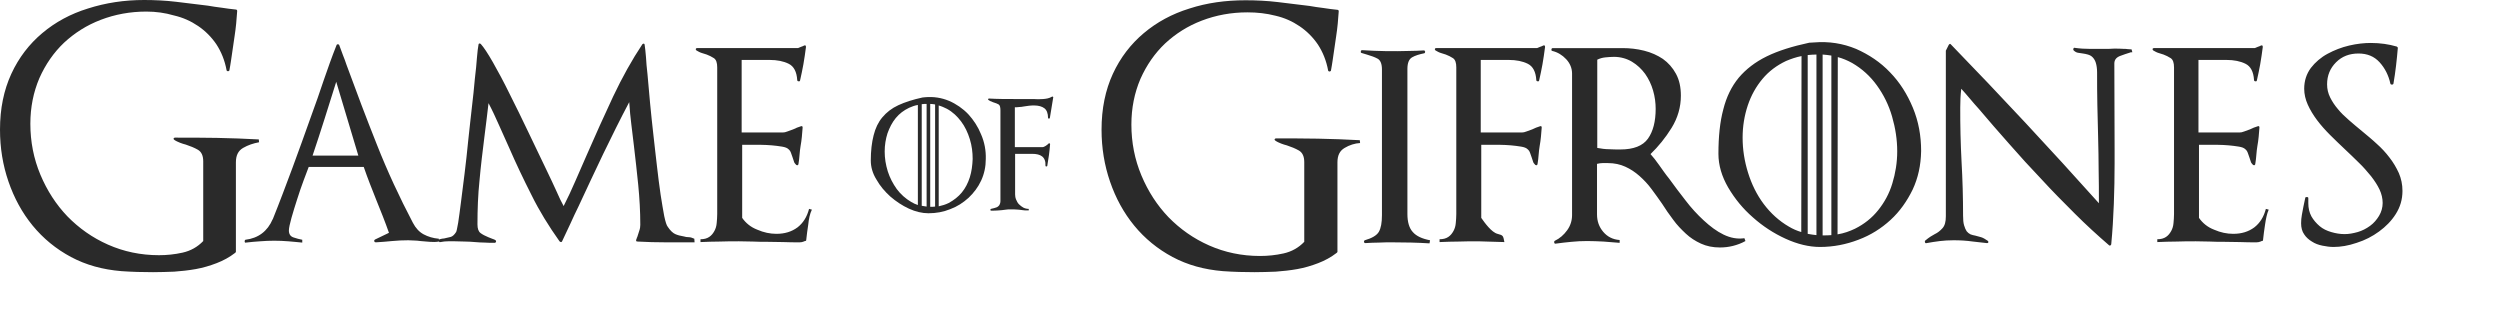 <svg xmlns="http://www.w3.org/2000/svg" viewBox="0 0 971.816 124.752" fill="#2a2a2a"><path d="M94.5,57.5c-1.9,1.1-2.8,2.9-2.8,5.6v34.8c0,0.1-0.1,0.2-0.3,0.4c-2.2,1.7-4.6,3-7.2,4s-5.3,1.8-8.1,2.3
		c-2.8,0.5-5.6,0.8-8.4,1c-2.8,0.1-5.5,0.2-8.2,0.2c-4,0-8.1-0.1-12.3-0.4c-7.3-0.6-13.8-2.4-19.6-5.5s-10.8-7.2-14.9-12.2
		S5.5,77,3.3,70.6S0,57.5,0,50.4C0,42.2,1.5,35,4.4,28.7s7-11.6,12-15.8c5.1-4.3,11-7.5,17.8-9.6C41.1,1.1,48.3,0,56,0
		c4.1,0,8.3,0.2,12.5,0.7c4.1,0.5,8.2,1,12.3,1.5c1.8,0.3,3.6,0.6,5.4,0.8c1.8,0.3,3.6,0.5,5.4,0.7c0.4,0,0.6,0.2,0.6,0.6
		c-0.2,3.2-0.5,6.5-1,9.7s-0.9,6.4-1.4,9.6c-0.1,0.6-0.2,1.3-0.3,1.9c-0.1,0.6-0.2,1.2-0.3,1.7c0,0.3-0.2,0.4-0.5,0.5
		c-0.3,0-0.5-0.1-0.6-0.3c-0.7-3.9-2.1-7.3-4-10.2c-1.9-2.8-4.3-5.2-7.1-7.1c-2.8-1.9-5.9-3.3-9.4-4.1c-3.4-1-7-1.5-10.7-1.5
		c-6.3,0-12.2,1.1-17.7,3.2S29,12.8,24.9,16.6c-4,3.8-7.2,8.4-9.6,13.8c-2.3,5.4-3.5,11.3-3.5,17.7c0,7,1.3,13.6,3.9,19.8
		s6.1,11.6,10.5,16.2c4.5,4.6,9.7,8.3,15.8,11s12.7,4.1,19.8,4.1c3,0,6.1-0.3,9.2-1s5.8-2.2,8-4.5v-31c0-2.2-0.7-3.7-2.1-4.5
		s-2.9-1.4-4.7-2c-0.7-0.2-1.5-0.4-2.2-0.7s-1.5-0.6-2.2-1.1c-0.3-0.2-0.4-0.4-0.3-0.6c0.1-0.2,0.3-0.3,0.5-0.3
		c5.5,0,10.9,0,16.3,0.1c5.4,0.1,10.8,0.3,16.3,0.6l0.1,1.1C98.5,55.7,96.4,56.4,94.5,57.5z M167,94c-1.2-0.1-2.4-0.2-3.6-0.3
		c-0.8-0.1-1.5-0.2-2.3-0.2s-1.6-0.1-2.4-0.1c-2.1,0-4.2,0.1-6.3,0.3c-2.1,0.2-4.2,0.4-6.3,0.5c-0.3,0-0.5-0.1-0.6-0.4
		s0-0.5,0.3-0.7l5.4-2.6c-1.5-4.3-3.2-8.5-4.9-12.7c-1.7-4.3-3.4-8.5-4.9-12.9H120c-0.7,1.8-1.3,3.5-2,5.3c-0.9,2.4-1.7,4.8-2.5,7.3
		c-0.8,2.4-1.5,4.8-2.2,7.2c-0.6,2.2-1,3.9-1,4.9c0,1.4,0.6,2.3,1.8,2.7c1.2,0.4,2.3,0.7,3.4,0.9v1.1c-1.7-0.2-3.5-0.3-5.4-0.5
		c-3.7-0.3-7.3-0.3-11,0c-1.8,0.1-3.7,0.3-5.5,0.5c-0.3,0.1-0.4,0-0.5-0.4c0-0.4,0.1-0.6,0.3-0.7c5-0.6,8.6-3.3,10.6-8v0.1
		c2.7-6.7,5.2-13.4,7.7-20.1s4.9-13.5,7.3-20.2c1.7-4.6,3.3-9.2,4.8-13.7c1.6-4.6,3.2-9.2,5-13.7c0.1-0.3,0.3-0.4,0.5-0.4
		c0.3,0,0.5,0.1,0.6,0.4c0.5,1.3,0.9,2.5,1.4,3.8s1,2.5,1.4,3.8c3.8,10.4,7.7,20.7,11.8,31c4.1,10.4,8.8,20.5,14,30.4
		c1.1,2.1,2.5,3.6,4.2,4.5s3.6,1.5,5.9,1.7v1.1C169.4,94.1,168.2,94.1,167,94L167,94z M130.7,31.8c-1.5,4.7-3,9.5-4.5,14.3
		s-3.1,9.6-4.7,14.4h17.8L130.7,31.8z M270,94.2h-11.2c-3.7,0-7.3-0.1-10.9-0.3c-0.6,0-0.7-0.2-0.6-0.7c0.1-0.2,0.2-0.4,0.2-0.5
		c0-0.2,0.1-0.4,0.2-0.5l0.8-2.5c0.3-0.8,0.4-1.6,0.4-2.3c0-5.2-0.3-10.4-0.8-15.5s-1.1-10.2-1.7-15.4c-0.3-2.8-0.7-5.6-1-8.3
		c-0.3-2.4-0.6-5.3-0.8-8.5c-3.5,6.6-6.8,13.3-10.1,20.1c-3.2,6.7-6.4,13.5-9.6,20.4c-1.1,2.3-2.2,4.5-3.2,6.8
		c-1.1,2.3-2.1,4.5-3.2,6.8c-0.1,0.2-0.2,0.3-0.4,0.3s-0.4-0.1-0.6-0.3c-4.2-5.9-7.9-11.9-10.9-18c-3.1-6.1-6-12.2-8.7-18.4
		c-1.3-2.9-2.6-5.8-3.9-8.7c-1.3-2.9-2.6-5.8-4.1-8.6c-0.3,2.2-0.5,4.5-0.8,6.7s-0.5,4.3-0.8,6.4c-0.7,5.6-1.4,11.3-1.9,16.9
		c-0.6,5.7-0.8,11.4-0.8,17.1c0,1.7,0.4,2.8,1.2,3.4s1.8,1.1,3,1.6c0.4,0.2,0.9,0.4,1.5,0.6s1.1,0.4,1.2,0.5
		c0.3,0.2,0.4,0.4,0.3,0.7c-0.1,0.3-0.3,0.4-0.6,0.4c-1.3,0-2.5,0-3.8-0.1c-1.3,0-2.5-0.1-3.8-0.2s-2.6-0.2-3.9-0.2
		c-1.3,0-2.6-0.1-3.9-0.1H174c-0.8,0-1.7,0.1-2.8,0.3c-0.3,0.1-0.5,0-0.6-0.4s0-0.6,0.3-0.7c0.7-0.2,1.3-0.3,1.7-0.3
		c0.9-0.2,1.8-0.4,2.6-0.6c0.7-0.2,1.4-0.8,2.1-1.9c0.2-0.3,0.4-1.5,0.8-3.6c0.3-2.1,0.7-4.8,1.1-8.1c0.4-3.3,0.9-7,1.4-11.1
		c0.5-4.2,1-8.4,1.4-12.7c0.5-4.3,0.9-8.6,1.4-12.7c0.5-4.2,0.9-8,1.2-11.5c0.4-3,0.6-5.7,0.8-8.1c0.2-2.3,0.4-4,0.6-5
		c0-0.3,0.1-0.4,0.3-0.5c0.2,0,0.4,0,0.6,0.2c1.1,1.2,2.7,3.6,4.7,7.1s4.2,7.6,6.5,12.3c2.5,4.9,4.9,9.9,7.3,14.9
		c2.3,4.9,4.7,9.7,7,14.6c1.6,3.2,2.8,6,3.9,8.3c1,2.3,1.9,4.2,2.8,5.8c1.6-3.2,3.1-6.3,4.5-9.6c1.5-3.4,3-6.9,4.5-10.3
		c3.3-7.6,6.7-15.1,10.2-22.6c3.6-7.6,7.4-14.4,11.4-20.4c0.2-0.2,0.4-0.3,0.6-0.2c0.2,0,0.3,0.2,0.3,0.5c0.2,1.1,0.3,2.6,0.5,4.6
		c0.1,2,0.3,4.2,0.6,6.8c0.3,3.4,0.6,7.1,1,11.2c0.4,4,0.8,8.2,1.3,12.4s0.9,8.3,1.4,12.3c0.4,3.7,0.9,7.3,1.4,10.9
		c0.5,3.3,1,6.1,1.4,8.3c0.5,2.3,0.9,3.6,1.4,4.2c1,1.5,2,2.4,2.9,2.8s2,0.7,3.3,0.9c0.6,0.2,1.3,0.3,2,0.3s1.4,0.3,2.1,0.6
		L270,94.2L270,94.2z M314.2,87.2c-0.3,2-0.6,4.1-0.8,6.1c0,0.3-0.2,0.4-0.6,0.4l-0.1,0.1c-0.7,0.3-1.3,0.4-1.8,0.4
		c-2.1,0-4.2,0-6.4-0.1c-2.1,0-4.3-0.1-6.4-0.1c-1.8,0-3.6,0-5.4-0.1c-1.8,0-3.6-0.1-5.4-0.1c-2.5,0-5,0-7.5,0.1
		c-2.5,0-5,0.1-7.5,0.2V93c1.4,0,2.5-0.3,3.4-0.9s1.5-1.4,2-2.3s0.8-1.9,0.9-3.1c0.1-1.1,0.2-2.3,0.2-3.5v-57c0-1.8-0.4-3-1.3-3.6
		s-1.8-1-2.8-1.4l-1.9-0.6c-0.7-0.2-1.4-0.6-2.1-1c-0.2-0.2-0.3-0.4-0.2-0.6c0-0.2,0.2-0.3,0.5-0.3h39.2c0.4-0.2,0.8-0.3,1.2-0.5
		c0.4-0.1,0.8-0.3,1.2-0.5c0.5-0.2,0.7,0,0.7,0.6c-0.3,2.2-0.6,4.5-1,6.7c-0.4,2.1-0.8,4.2-1.3,6.3c-0.1,0.3-0.3,0.4-0.6,0.3
		c-0.3,0-0.5-0.2-0.5-0.5c-0.2-3.2-1.3-5.3-3.3-6.3s-4.5-1.5-7.4-1.5h-10.9v28.2h16c0.5,0,1.1-0.1,1.8-0.4c0.7-0.3,1.5-0.5,2.2-0.8
		c1-0.5,2-0.9,3-1.2c0.5-0.2,0.7,0,0.7,0.5c-0.1,1.1-0.2,2.3-0.3,3.6c-0.1,1.2-0.3,2.4-0.5,3.6c-0.2,1.1-0.3,2.3-0.4,3.4
		c-0.1,1.2-0.2,2.3-0.4,3.4c0,0.3-0.1,0.5-0.3,0.6c-0.2,0.1-0.4,0-0.6-0.1c-0.5-0.5-0.8-0.9-0.9-1.4c-0.2-0.5-0.3-1-0.5-1.5
		s-0.4-1.1-0.6-1.7c-0.2-0.6-0.5-1.1-1-1.5c-0.5-0.5-1.3-0.8-2.5-1c-1.3-0.2-2.7-0.4-4-0.5c-1.4-0.1-2.8-0.2-4.2-0.2h-7.3v28.4
		c1.4,2,3.3,3.6,5.9,4.6c2.5,1.1,5,1.6,7.4,1.6c3.2,0,5.9-0.8,8.2-2.5c2.2-1.7,3.7-4.1,4.5-7.2l1.1,0.3
		C314.8,83.1,314.4,85.2,314.2,87.2L314.2,87.2z"/>
	<path d="M555.7,94.6c-4.8-0.3-9.6-0.4-14.5-0.4c-1.7,0-3.5,0-5.2,0.1c-1.7,0-3.5,0.1-5.3,0.2c-0.3,0-0.4-0.2-0.5-0.5
		c0-0.3,0.1-0.5,0.3-0.6c2.8-0.8,4.7-1.9,5.5-3.3s1.2-3.5,1.2-6.5V27c0-2.2-0.6-3.6-1.7-4.2c-1.1-0.6-2.5-1.1-4.2-1.6
		c-0.3-0.1-0.7-0.2-1-0.3c-0.3-0.1-0.7-0.2-1-0.3c-0.3-0.1-0.4-0.3-0.3-0.6c0-0.3,0.2-0.5,0.5-0.5c6.1,0.4,12.3,0.5,18.4,0.3
		c1.9,0,3.7-0.1,5.6-0.2c0.3,0,0.4,0.2,0.5,0.5c0,0.3-0.1,0.5-0.3,0.6c-2,0.4-3.6,0.9-4.8,1.6s-1.8,2.2-1.8,4.5v56.4
		c0,3.1,0.7,5.5,2.1,7c1.4,1.6,3.6,2.6,6.7,3.2L555.7,94.6L555.7,94.6z M673.6,95.6c-1.6,0.4-3.3,0.6-5,0.6c-2.8,0-5.2-0.5-7.4-1.5
		s-4.2-2.3-5.9-3.9s-3.4-3.3-4.9-5.4c-1.5-2-3-4.1-4.3-6.2c-1.3-1.9-2.7-3.8-4.1-5.7c-1.4-1.9-3-3.6-4.7-5.1s-3.5-2.7-5.5-3.6
		s-4.2-1.4-6.7-1.4h-2.2c-0.6,0-1.3,0.1-2.1,0.3v19.6c0,2.7,0.8,4.9,2.4,6.8c1.6,1.9,3.7,3,6.4,3.2v1.1c-2.1-0.2-4.2-0.3-6.3-0.5
		c-2.1-0.1-4.2-0.2-6.3-0.2s-4.2,0.1-6.1,0.3c-2,0.2-4,0.4-6.1,0.7c-0.3,0.1-0.5,0-0.6-0.3s-0.1-0.6,0.2-0.8
		c1.9-0.9,3.5-2.3,4.8-4.1c1.3-1.8,1.9-3.8,1.9-5.9v-55c0-2.1-0.8-4-2.3-5.6s-3.3-2.7-5.4-3.2c-0.3-0.1-0.4-0.3-0.3-0.6
		c0-0.3,0.2-0.5,0.5-0.5h27.1c2.8,0,5.6,0.3,8.4,1c2.8,0.7,5.2,1.8,7.3,3.2c2.1,1.5,3.8,3.4,5.1,5.8s1.9,5.2,1.9,8.5
		c0,4.4-1.2,8.6-3.6,12.5c-2.4,3.9-5.2,7.3-8.2,10.2c1,1.1,2.1,2.5,3.3,4.2c1.3,1.8,2.5,3.6,3.9,5.3c2.1,2.9,4.2,5.7,6.4,8.5
		c2.2,2.9,4.6,5.5,7.1,7.8s5,4.2,7.7,5.5s5.4,1.8,8.1,1.4l0.4,1.1C676.9,94.6,675.2,95.2,673.6,95.6z M642.6,35.2
		c-0.7-2.4-1.7-4.5-3.1-6.5c-1.4-1.9-3.1-3.5-5.1-4.7s-4.4-1.9-7-1.9c-1.1,0-2.2,0.1-3.3,0.2s-2.2,0.4-3.2,0.9v34.3
		c1.6,0.3,3.1,0.5,4.5,0.5c1.5,0.1,3,0.1,4.5,0.1c5.1,0,8.7-1.4,10.7-4.2s3-6.7,3-11.6C643.6,40,643.3,37.6,642.6,35.2z M743.5,73.7
		c-2.2,4.5-5,8.5-8.6,11.8s-7.7,5.9-12.5,7.7c-4.7,1.8-9.7,2.8-14.9,2.8c-4.3,0-8.8-1.1-13.4-3.2c-4.6-2.1-8.9-4.9-12.7-8.3
		c-3.9-3.4-7-7.2-9.6-11.6c-2.5-4.3-3.8-8.7-3.8-13.1c0-6.7,0.6-12.5,1.9-17.3c1.2-4.8,3.2-8.9,6-12.3c2.8-3.3,6.4-6.1,10.9-8.3
		s10-3.9,16.5-5.3l1.8-0.1c5.9-0.5,11.3,0.4,16.4,2.5c5,2.2,9.5,5.2,13.2,9.1c3.8,3.9,6.7,8.5,8.9,13.8s3.2,10.9,3.2,16.8
		C746.7,64.3,745.6,69.2,743.5,73.7L743.5,73.7z M706.1,21.2c-1.1,0-2.3,0.1-3.4,0.2v69.5c1.1,0.2,2.3,0.4,3.4,0.5V21.2z
		 M714.3,91.1c2.5-0.4,4.7-1.2,6.8-2.2c3.6-1.8,6.6-4.2,9-7.2s4.3-6.4,5.5-10.4c1.2-3.9,1.9-8.1,1.9-12.5c0-4.5-0.7-9-2-13.5
		s-3.3-8.5-5.9-12.1c-2.6-3.6-5.8-6.5-9.6-8.7c-1.8-1-3.7-1.8-5.6-2.3L714.3,91.1L714.3,91.1z M711.9,21.6c-1.1-0.2-2.3-0.3-3.4-0.4
		v70.3h0.2c1.1,0,2.2,0,3.2-0.1V21.6z M700.3,21.8c-2.1,0.4-4.1,1.1-6,1.9c-3.6,1.7-6.7,4-9.2,7s-4.4,6.4-5.7,10.3s-2,8.1-2,12.5
		c0,4.6,0.7,9.1,2.1,13.6c1.4,4.5,3.4,8.6,6.1,12.2c2.7,3.6,6,6.6,9.8,8.8c1.5,0.9,3.1,1.6,4.8,2.1L700.3,21.8L700.3,21.8z
		 M828.4,20.3c0,0-0.2,0-0.3,0.1c-1.4,0.4-2.7,0.9-4.1,1.4c-1.4,0.6-2.1,1.5-2.1,2.9l0.1,33.2v5.6c0,5.3-0.1,10.5-0.3,15.8
		c-0.2,5.2-0.5,10.4-1,15.6c0,0.2-0.1,0.3-0.3,0.5c-0.2,0.1-0.4,0.1-0.6-0.1c-4.4-3.8-8.8-7.8-13.2-12.2c-4.4-4.4-8.8-8.8-13-13.4
		c-4.3-4.5-8.5-9.1-12.6-13.8c-4-4.5-7.9-9-11.8-13.6c-1.2-1.3-2.3-2.6-3.4-3.9c-1.1-1.3-2.3-2.7-3.4-3.9c-0.3,2.4-0.4,4.8-0.4,7.2
		c0,3.5,0,7,0.1,10.5s0.2,7,0.4,10.5c0.4,7,0.6,14,0.6,21.1c0,1.6,0.1,2.8,0.4,3.8c0.3,1,0.6,1.7,1,2.3c0.4,0.5,0.9,0.9,1.5,1.2
		c0.6,0.2,1.2,0.4,1.9,0.5c0.7,0.2,1.5,0.4,2.2,0.6s1.6,0.7,2.6,1.4c0.2,0.2,0.3,0.4,0.2,0.6c0,0.2-0.2,0.3-0.5,0.3
		c-0.9-0.1-1.8-0.2-2.7-0.3c-0.9-0.1-1.8-0.2-2.7-0.3c-1.3-0.2-2.6-0.3-3.9-0.4c-1.3-0.1-2.6-0.1-3.9-0.1c-1.7,0-3.4,0.1-5.1,0.3
		c-1.7,0.2-3.5,0.5-5.2,0.8c-0.3,0.1-0.5,0-0.6-0.3s-0.1-0.5,0.1-0.7c0.7-0.6,1.4-1.1,2-1.5c0.6-0.3,1.1-0.7,1.7-1
		c1.1-0.5,2.1-1.3,3-2.3s1.3-2.5,1.3-4.6V19.7l1.1-2.2c0.1-0.2,0.2-0.3,0.4-0.4s0.3,0,0.4,0.1c9.8,10.1,19.5,20.3,29.1,30.6
		s19.1,20.7,28.5,31.2v-0.4c0-4.2,0-8.4-0.1-12.5c0-4.1-0.1-8.4-0.2-12.7c-0.1-3.9-0.2-8.1-0.3-12.6s-0.1-8.7-0.1-12.6
		c0-1.6-0.2-2.8-0.5-3.8s-0.8-1.7-1.3-2.2s-1.1-0.8-1.8-1c-0.6-0.2-1.3-0.3-1.9-0.4c-0.7-0.1-1.3-0.2-2-0.3
		c-0.6-0.1-1.2-0.5-1.6-0.9c-0.2-0.2-0.2-0.4-0.1-0.7c0.1-0.3,0.3-0.4,0.5-0.3c2.1,0.3,4.1,0.4,5.9,0.4h5.8c1.2,0,2.4,0,3.6-0.1
		c1.3,0,2.5,0,3.8,0.1c0.5,0,1,0,1.5,0.1c0.5,0,1,0.1,1.5,0.1l0.3,1.1C828.6,20.3,828.4,20.4,828.4,20.3L828.4,20.3z M880.5,87.2
		c-0.3,2-0.6,4.1-0.8,6.1c0,0.3-0.2,0.4-0.6,0.4l-0.1,0.1c-0.7,0.3-1.3,0.4-1.8,0.4c-2.1,0-4.2,0-6.4-0.1c-2.1,0-4.3-0.1-6.4-0.1
		c-1.8,0-3.6,0-5.4-0.1c-1.8,0-3.6-0.1-5.4-0.1c-2.5,0-5,0-7.5,0.1c-2.5,0-5,0.1-7.5,0.2V93c1.4,0,2.5-0.3,3.4-0.9s1.5-1.4,2-2.3
		s0.8-1.9,0.9-3.1c0.1-1.1,0.2-2.3,0.2-3.5v-57c0-1.8-0.4-3-1.3-3.6c-0.9-0.6-1.8-1-2.8-1.4l-1.9-0.6c-0.7-0.2-1.4-0.6-2.1-1
		c-0.2-0.2-0.3-0.4-0.2-0.6c0-0.2,0.2-0.3,0.5-0.3h39.2c0.4-0.2,0.8-0.3,1.2-0.5c0.4-0.1,0.8-0.3,1.2-0.5c0.5-0.2,0.7,0,0.7,0.6
		c-0.3,2.2-0.6,4.5-1,6.7c-0.4,2.1-0.8,4.2-1.3,6.3c-0.1,0.3-0.3,0.4-0.6,0.3c-0.3,0-0.5-0.2-0.5-0.5c-0.2-3.2-1.3-5.3-3.3-6.3
		s-4.5-1.5-7.4-1.5h-10.9v28.2h16c0.5,0,1.1-0.1,1.8-0.4l2.2-0.8c1-0.5,2-0.9,3-1.2c0.5-0.2,0.7,0,0.7,0.5c-0.1,1.1-0.2,2.3-0.3,3.6
		c-0.1,1.2-0.3,2.4-0.5,3.6c-0.2,1.1-0.3,2.3-0.4,3.4c-0.1,1.2-0.2,2.3-0.4,3.4c0,0.3-0.1,0.5-0.3,0.6s-0.4,0-0.6-0.1
		c-0.5-0.5-0.8-0.9-0.9-1.4c-0.2-0.5-0.3-1-0.5-1.5s-0.4-1.1-0.6-1.7c-0.2-0.6-0.5-1.1-1-1.5c-0.5-0.5-1.3-0.8-2.5-1
		c-1.3-0.2-2.7-0.4-4-0.5c-1.4-0.1-2.8-0.2-4.2-0.2h-7.3v28.4c1.4,2,3.3,3.6,5.9,4.6c2.5,1.1,5,1.6,7.4,1.6c3.2,0,5.9-0.8,8.2-2.5
		c2.2-1.7,3.7-4.1,4.5-7.2l1.1,0.3C881.2,83.1,880.8,85.2,880.5,87.2L880.5,87.2z M931.3,83.2c-1.7,2.7-3.9,4.9-6.5,6.8
		s-5.5,3.4-8.7,4.4c-3.2,1.1-6.2,1.6-9,1.6c-1.4,0-2.8-0.2-4.3-0.5s-2.9-0.8-4.1-1.6c-1.2-0.7-2.3-1.7-3-2.8
		c-0.8-1.1-1.2-2.6-1.2-4.3c0-1.1,0.1-2.2,0.3-3.3c0.2-1.1,0.4-2.2,0.6-3.2l0.7-3.3c0-0.3,0.2-0.4,0.6-0.4c0.4,0,0.6,0.1,0.6,0.4v2
		c0,1.9,0.4,3.6,1.2,5.1c0.8,1.4,1.9,2.7,3.2,3.8c1.3,1.1,2.8,1.8,4.5,2.3s3.4,0.8,5.2,0.8c1.7,0,3.3-0.3,5.1-0.8
		c1.7-0.5,3.3-1.3,4.8-2.4c1.4-1,2.6-2.4,3.5-3.9s1.4-3.2,1.4-5c0-1.7-0.4-3.5-1.2-5.2s-1.9-3.4-3.3-5.2c-1.5-1.8-3-3.6-4.7-5.2
		c-1.8-1.8-3.6-3.5-5.4-5.2c-1.9-1.8-3.9-3.7-5.8-5.6c-1.9-1.9-3.6-3.8-5.1-5.8s-2.7-4-3.6-6c-0.9-2-1.4-4.1-1.4-6.2
		c0-3.1,0.9-5.8,2.6-8.1c1.7-2.2,3.9-4.1,6.5-5.5s5.4-2.5,8.4-3.2s5.8-1,8.4-1c3.7,0,7,0.5,10.1,1.4c0.3,0.2,0.4,0.4,0.4,0.5
		c-0.4,4.7-0.9,9.3-1.7,13.9c-0.1,0.3-0.3,0.4-0.6,0.4s-0.5-0.1-0.6-0.4c-0.7-3.2-2.1-6-4.2-8.3c-2.1-2.3-4.8-3.4-8.2-3.4
		c-3.5,0-6.4,1.1-8.7,3.4s-3.5,5.1-3.5,8.6c0,1.8,0.4,3.5,1.2,5.1s1.8,3.1,3,4.5c1.2,1.5,2.7,2.9,4.3,4.3c1.7,1.5,3.4,2.9,5.1,4.3
		c1.9,1.6,3.9,3.2,5.7,4.9c1.8,1.6,3.5,3.4,5,5.4c1.4,1.8,2.6,3.8,3.6,6c0.9,2.1,1.4,4.4,1.4,6.9C933.9,77.6,933,80.5,931.3,83.2
		L931.3,83.2z M522.7,57.5c-1.9,1.1-2.8,2.9-2.8,5.6v34.8c0,0.1-0.1,0.2-0.3,0.4c-2.2,1.7-4.6,3-7.2,4c-2.6,1-5.3,1.8-8.1,2.3
		c-2.8,0.5-5.6,0.8-8.4,1c-2.8,0.1-5.5,0.2-8.2,0.2c-4,0-8.1-0.1-12.3-0.4c-7.3-0.6-13.8-2.4-19.6-5.5c-5.8-3.1-10.8-7.2-14.9-12.2
		s-7.2-10.7-9.4-17.1c-2.2-6.4-3.3-13.1-3.3-20.2c0-8.2,1.5-15.4,4.4-21.7s7-11.6,12-15.8c5.1-4.3,11-7.5,17.8-9.6
		c6.8-2.2,14-3.2,21.8-3.2c4.1,0,8.3,0.2,12.5,0.7c4.1,0.5,8.2,1,12.3,1.5c1.8,0.3,3.6,0.6,5.4,0.8c1.8,0.3,3.6,0.5,5.4,0.7
		c0.4,0,0.6,0.2,0.6,0.6c-0.2,3.2-0.5,6.5-1,9.7s-0.9,6.4-1.4,9.6c-0.1,0.6-0.2,1.3-0.3,1.9s-0.2,1.2-0.3,1.7c0,0.3-0.2,0.4-0.5,0.5
		c-0.3,0-0.5-0.1-0.6-0.3c-0.7-3.9-2.1-7.3-4-10.2c-1.9-2.8-4.3-5.2-7.1-7.1c-2.8-1.9-5.9-3.3-9.4-4.1c-3.5-0.9-7.1-1.3-10.9-1.3
		c-6.3,0-12.2,1.1-17.7,3.2s-10.2,5.1-14.3,8.9c-4,3.8-7.2,8.4-9.6,13.8c-2.3,5.4-3.5,11.3-3.5,17.7c0,7,1.3,13.6,3.9,19.8
		s6.1,11.6,10.5,16.2c4.5,4.6,9.7,8.3,15.8,11c6.1,2.7,12.7,4.1,19.8,4.1c3,0,6.1-0.3,9.2-1s5.8-2.2,8-4.5V63c0-2.2-0.7-3.7-2.1-4.5
		s-2.9-1.4-4.7-2c-0.7-0.2-1.5-0.4-2.2-0.7s-1.5-0.6-2.2-1.1c-0.3-0.2-0.4-0.4-0.3-0.6c0.1-0.2,0.3-0.3,0.5-0.3
		c5.5,0,10.9,0,16.3,0.1c5.4,0.1,10.8,0.3,16.3,0.6l0.1,1.1C526.7,55.7,524.5,56.4,522.7,57.5z M584.8,94.1c-2.1,0-8.4-0.3-10.2-0.3
		c-2.5,0-5,0-7.5,0.1c-2.5,0-5,0.1-7.5,0.2V93c1.4,0,2.5-0.3,3.4-0.9s1.5-1.4,2-2.3s0.8-1.9,0.9-3.1c0.1-1.1,0.2-2.3,0.2-3.5v-57
		c0-1.8-0.4-3-1.3-3.6c-0.9-0.6-1.8-1-2.8-1.4l-1.9-0.6c-0.7-0.2-1.4-0.6-2.1-1c-0.2-0.2-0.3-0.4-0.2-0.6c0-0.2,0.2-0.3,0.5-0.3
		h39.2c0.4-0.2,0.8-0.3,1.2-0.5c0.4-0.1,0.8-0.3,1.2-0.5c0.5-0.2,0.7,0,0.7,0.6c-0.3,2.2-0.6,4.5-1,6.7c-0.4,2.1-0.8,4.2-1.3,6.3
		c-0.1,0.3-0.3,0.4-0.6,0.3c-0.3,0-0.5-0.2-0.5-0.5c-0.2-3.2-1.3-5.3-3.3-6.3s-4.5-1.5-7.4-1.5h-10.9v28.2h16c0.5,0,1.1-0.1,1.8-0.4
		l2.2-0.8c1-0.5,2-0.9,3-1.2c0.5-0.2,0.7,0,0.7,0.5c-0.1,1.1-0.2,2.3-0.3,3.6c-0.1,1.2-0.3,2.4-0.5,3.6c-0.2,1.1-0.3,2.3-0.4,3.4
		c-0.1,1.2-0.2,2.3-0.4,3.4c0,0.3-0.1,0.5-0.3,0.6s-0.4,0-0.6-0.1c-0.5-0.5-0.8-0.9-0.9-1.4c-0.2-0.5-0.3-1-0.5-1.5
		s-0.4-1.1-0.6-1.7c-0.2-0.6-0.5-1.1-1-1.5c-0.5-0.5-1.3-0.8-2.5-1c-1.3-0.2-2.7-0.4-4-0.5c-1.4-0.1-2.8-0.2-4.2-0.2h-7.3v28.4
		c1.4,2,4,5.6,6.3,6.2C584.3,91.5,584.3,91.5,584.8,94.1z"/>
		<path d="M408.1,45.9c-0.1,0.2-0.2,0.2-0.4,0.2c-0.2,0-0.3-0.1-0.3-0.3c0-1.7-0.5-3-1.4-3.7s-2.3-1.1-3.9-1.1
			c-0.7,0-1.4,0-2.1,0.1s-1.4,0.2-2.1,0.3c-0.5,0.1-1.1,0.2-1.7,0.2c-0.6,0.1-1.2,0.1-1.7,0.1v15.5h10.7c0.4,0,0.8-0.2,1.3-0.5
			s0.8-0.6,1.1-0.9c0.1-0.1,0.2-0.1,0.4-0.1c0.1,0.1,0.2,0.2,0.2,0.3c-0.2,2.8-0.6,5.7-1.1,8.5c-0.1,0.2-0.2,0.2-0.4,0.2
			c-0.2,0-0.3-0.1-0.3-0.3c0.1-1.7-0.4-2.9-1.3-3.6c-0.9-0.7-2.2-1-3.9-1h-6.6v15.8c0,0.6,0.1,1.3,0.4,2s0.6,1.3,1.1,1.8
			s1,0.9,1.7,1.3c0.6,0.3,1.3,0.5,2.1,0.5v0.6h-0.6c-0.6,0-1.1,0-1.7-0.1c-0.5-0.1-1.1-0.1-1.7-0.2c-0.6,0-1.1-0.1-1.7-0.1
			c-0.5,0-1.1,0-1.6,0s-1.1,0-1.6,0.1l-1.6,0.2c-1.2,0.1-2.4,0.2-3.6,0.2h-0.5c-0.2,0-0.3-0.1-0.3-0.3c0-0.2,0-0.3,0.2-0.4
			c0.9-0.2,1.7-0.4,2.2-0.6s0.9-0.6,1.1-0.9c0.2-0.4,0.4-0.9,0.4-1.5s0-1.4,0-2.3v-33c0-1.2-0.2-2-0.7-2.3s-1.1-0.5-1.7-0.7
			c-0.3-0.1-0.7-0.2-1-0.4c-0.4-0.1-0.8-0.3-1.2-0.6c-0.2-0.1-0.2-0.2-0.2-0.4c0.1-0.1,0.2-0.2,0.3-0.2c3.3,0.2,6.7,0.2,10,0.2h5.6
			c0.3,0,0.5,0,0.8,0s0.6,0,0.9,0c1.2,0.1,2.5,0.1,3.8,0s2.4-0.3,3.4-0.9c0.1-0.1,0.2-0.1,0.4,0c0.1,0.1,0.2,0.2,0.1,0.4L408.1,45.9
			L408.1,45.9z"/>
		<path d="M381.4,52.3c-1.2-3-2.9-5.6-5-7.9c-2.1-2.2-4.7-4-7.5-5.2c-2.9-1.2-6-1.7-9.3-1.4l-1,0.1
			c-3.7,0.8-6.8,1.8-9.4,3s-4.6,2.8-6.2,4.7s-2.7,4.2-3.4,7c-0.7,2.7-1.1,6-1.1,9.8c0,2.5,0.7,5,2.2,7.4c1.4,2.5,3.2,4.6,5.4,6.6
			c2.2,1.9,4.6,3.5,7.2,4.7s5.2,1.8,7.6,1.8c3,0,5.8-0.5,8.5-1.6c2.7-1,5-2.5,7.1-4.4c2-1.9,3.7-4.1,4.9-6.7l0,0
			c1.2-2.6,1.8-5.4,1.8-8.4C383.3,58.5,382.7,55.3,381.4,52.3z M354.2,78.5c-2.2-1.3-4.1-3-5.6-5c-1.5-2.1-2.7-4.4-3.5-6.9
			c-0.8-2.6-1.2-5.1-1.2-7.7c0-2.5,0.4-4.9,1.1-7.1c0.8-2.2,1.8-4.2,3.2-5.9c1.4-1.7,3.1-3,5.2-4c1.1-0.5,2.2-0.9,3.4-1.1v38.9
			C355.9,79.4,355,79,354.2,78.5z M360.2,80.3c-0.7-0.1-1.3-0.2-1.9-0.3V40.5c0.6-0.1,1.3-0.1,1.9-0.1V80.3z M361.7,80.4h-0.1v-40
			c0.7,0,1.3,0.1,1.9,0.2l0,0v39.7C362.9,80.4,362.3,80.4,361.7,80.4z M377,68.9c-0.7,2.2-1.7,4.2-3.1,5.9c-1.4,1.7-3.1,3-5.1,4.1
			c-1.2,0.6-2.5,1-3.9,1.3l0,0l0,0l0,0V41c1.1,0.3,2.2,0.8,3.2,1.3c2.2,1.2,4,2.9,5.5,4.9s2.6,4.3,3.4,6.9c0.8,2.6,1.1,5.1,1.1,7.7
			C378,64.3,377.7,66.7,377,68.9z"/>
</svg>

